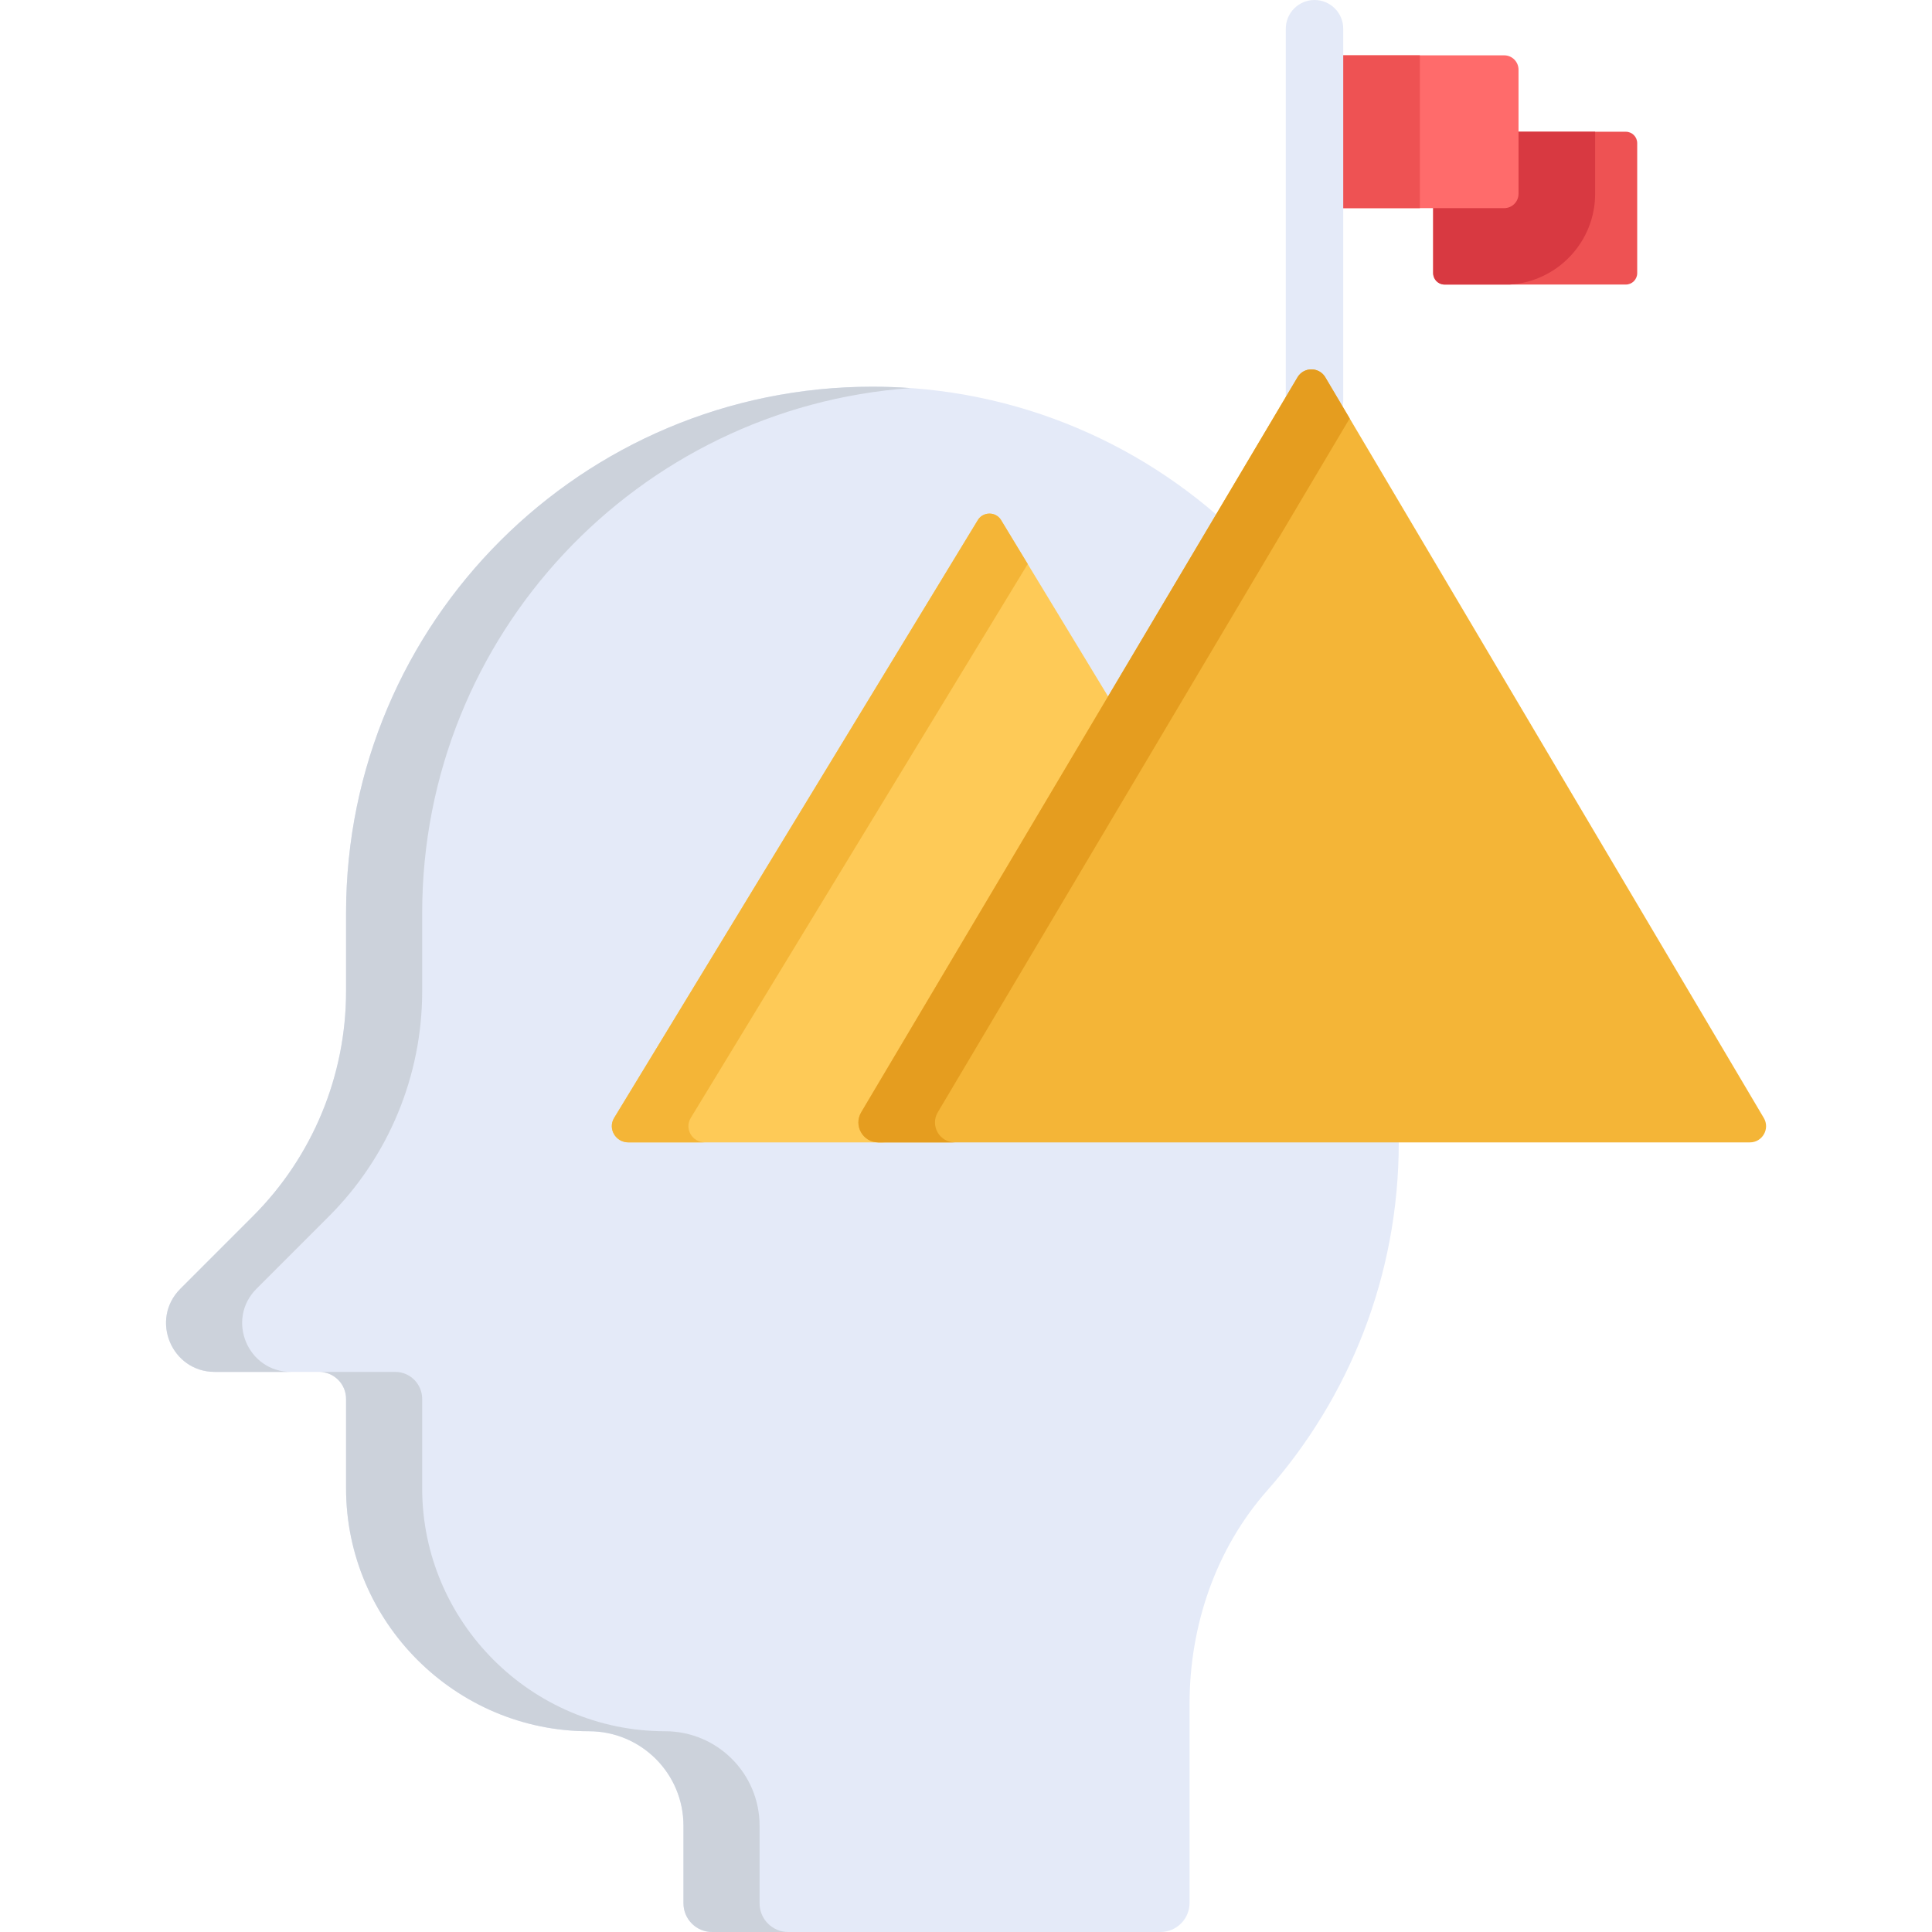 <svg height="512pt" viewBox="-44 0 512 512" width="512pt" xmlns="http://www.w3.org/2000/svg"><path d="m187.199 102.477c-76.945 0-139.488 62.359-139.488 139.488v20.734c0 22.363-8.883 43.812-24.699 59.625l-19.203 19.207c-8.137 8.133-2.375 22.039 9.129 22.039h27.621c3.949 0 7.152 3.203 7.152 7.152v23.695c0 35.41 28.969 64.379 64.379 64.379 13.805 0 25.035 11.188 25.035 25.035v20.566c0 4.199 3.402 7.602 7.602 7.602h118.809c4.258 0 7.711-3.453 7.711-7.711v-52.746c0-20.68 6.895-41.035 20.578-56.543 21.695-24.582 34.863-56.867 34.863-92.23v-60.805c0-77.035-62.453-139.488-139.488-139.488zm0 0" fill="#e4eaf8"/><path d="m23.98 341.527 19.203-19.203c15.812-15.812 24.699-37.262 24.699-59.629v-20.73c0-73.73 57.152-133.953 129.402-139.121-3.332-.238-6.695-.367-10.086-.367-76.945 0-139.488 62.359-139.488 139.488v20.73c0 22.367-8.883 43.816-24.699 59.629l-19.203 19.203c-8.137 8.137-2.375 22.043 9.129 22.043h20.172c-11.504 0-17.262-13.906-9.129-22.043zm0 0" fill="#ccd2db"/><path d="m157.297 504.398v-20.566c0-13.848-11.23-25.035-25.035-25.035-35.406 0-64.379-28.969-64.379-64.379v-23.695c0-3.949-3.203-7.152-7.152-7.152h-20.172c3.949 0 7.152 3.203 7.152 7.152v23.695c0 35.41 28.969 64.379 64.379 64.379 13.805 0 25.035 11.188 25.035 25.035v20.566c0 4.199 3.402 7.602 7.602 7.602h20.172c-4.199 0-7.602-3.402-7.602-7.602zm0 0" fill="#ccd2db"/><path d="m386.855 34.914h-30.457v14.41c0 2.105-1.707 3.809-3.809 3.809h-16.781v19.258c0 1.668 1.355 3.02 3.023 3.02h48.023c1.668 0 3.02-1.352 3.02-3.02v-34.457c0-1.668-1.352-3.02-3.02-3.02zm0 0" fill="#ee5253"/><path d="m356.398 34.914v14.41c0 2.105-1.707 3.809-3.809 3.809h-16.781v19.258c0 1.668 1.355 3.02 3.023 3.02h17.273c12.602-.77 22.621-11.262 22.621-24.055v-16.441zm0 0" fill="#d83941"/><path d="m354.621 14.664h-50.262v40.496h50.262c2.102 0 3.805-1.703 3.805-3.805v-32.883c0-2.102-1.703-3.809-3.805-3.809zm0 0" fill="#ff6b6b"/><path d="m304.359 14.664h27.914v40.496h-27.914zm0 0" fill="#ee5253"/><path d="m304.359 113.828c-4.203 0-7.609-3.41-7.609-7.613v-98.602c0-4.207 3.406-7.613 7.609-7.613 4.207 0 7.613 3.406 7.613 7.613v98.602c0 4.203-3.406 7.613-7.613 7.613zm0 0" fill="#e4eaf8"/><path d="m185.863 294.77 65.41-107.527-30.059-49.543c-1.441-2.172-4.719-2.105-6.074.117l-96.379 158.441c-1.742 2.863.371 6.488 3.785 6.488h67.973c-4.199 0-6.797-4.457-4.656-7.977zm0 0" fill="#feca57"/><path d="m139.059 296.258 89.297-146.793-7.141-11.77c-1.441-2.168-4.719-2.102-6.074.121l-96.383 158.438c-1.738 2.863.375 6.488 3.789 6.488h20.297c-3.414.004-5.527-3.621-3.785-6.484zm0 0" fill="#f4b537"/><path d="m423.422 296.266-116.285-196.426c-1.73-2.668-5.664-2.59-7.289.148l-115.621 194.781c-2.09 3.52.445 7.977 4.539 7.977h230.965c3.324 0 5.387-3.617 3.691-6.48zm0 0" fill="#f4b537"/><path d="m204.523 294.77 109.152-183.883-6.539-11.047c-1.734-2.668-5.664-2.586-7.289.148l-115.621 194.781c-2.09 3.52.445 7.977 4.539 7.977h20.301c-4.094 0-6.633-4.457-4.543-7.977zm0 0" fill="#e59d1f"/></svg>